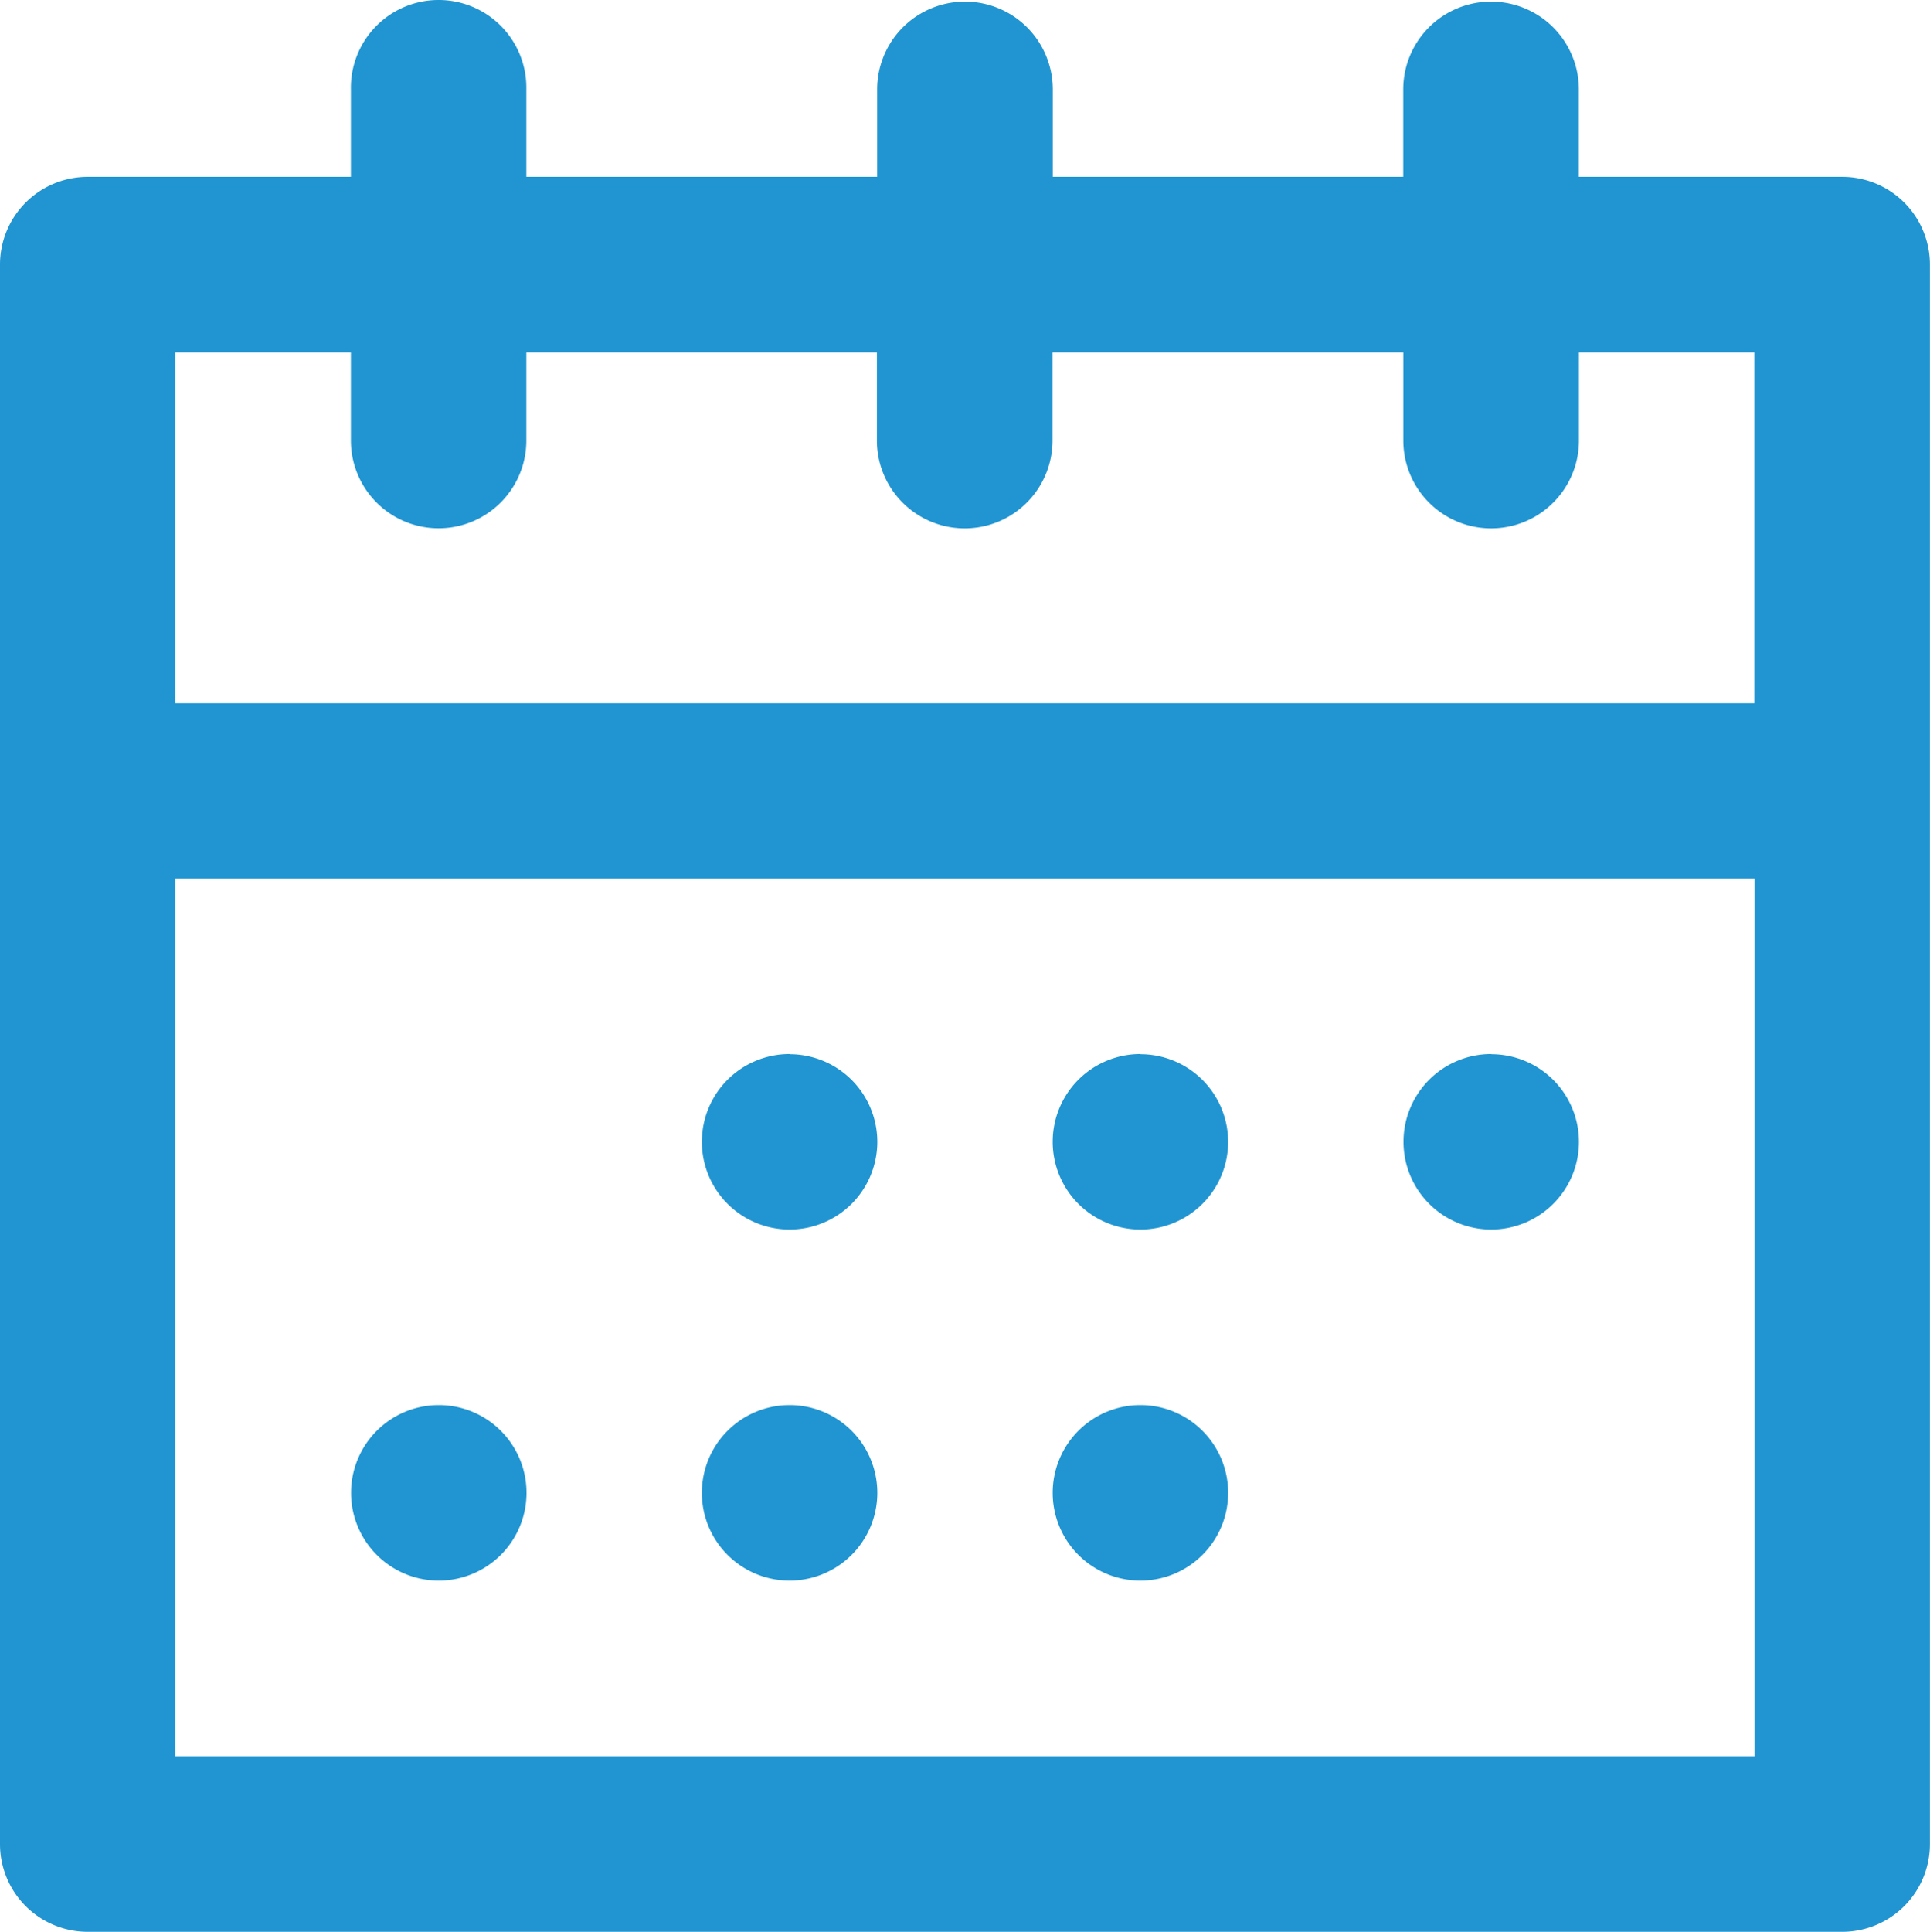 <svg xmlns="http://www.w3.org/2000/svg" width="22.749" height="22.765" viewBox="0 0 22.749 22.765">
  <path id="eeeb363f7d142ebd1109b6b374e76e78" d="M5.422.26A1.034,1.034,0,0,0,4.4,1.314v1.03H1.3A1.034,1.034,0,0,0,.264,3.382V21.987A1.034,1.034,0,0,0,1.3,23.025H21.974a1.034,1.034,0,0,0,1.038-1.038V3.382a1.034,1.034,0,0,0-1.038-1.038h-3.1V1.314a1.035,1.035,0,1,0-2.07,0v1.03H12.673V1.314a1.035,1.035,0,1,0-2.07,0v1.03H6.468V1.314A1.034,1.034,0,0,0,5.422.26ZM2.331,4.413H4.4V5.451a1.034,1.034,0,1,0,2.068,0V4.413H10.6V5.451a1.035,1.035,0,0,0,2.07,0V4.413h4.135V5.451a1.035,1.035,0,0,0,2.07,0V4.413h2.068V8.548H2.331Zm0,6.2H20.945V20.957H2.331Zm7.24,2.068a1.034,1.034,0,1,0,1.034,1.034A1.034,1.034,0,0,0,9.571,12.683Zm4.135,0a1.034,1.034,0,1,0,1.034,1.034A1.034,1.034,0,0,0,13.706,12.683Zm4.135,0a1.034,1.034,0,1,0,1.034,1.034A1.034,1.034,0,0,0,17.841,12.683ZM5.436,16.818A1.034,1.034,0,1,0,6.47,17.852,1.034,1.034,0,0,0,5.436,16.818Zm4.135,0a1.034,1.034,0,1,0,1.034,1.034A1.034,1.034,0,0,0,9.571,16.818Zm4.135,0a1.034,1.034,0,1,0,1.034,1.034A1.034,1.034,0,0,0,13.706,16.818Z" transform="translate(-0.264 -0.26)" fill="#2095d2" fill-rule="evenodd"/>
</svg>
